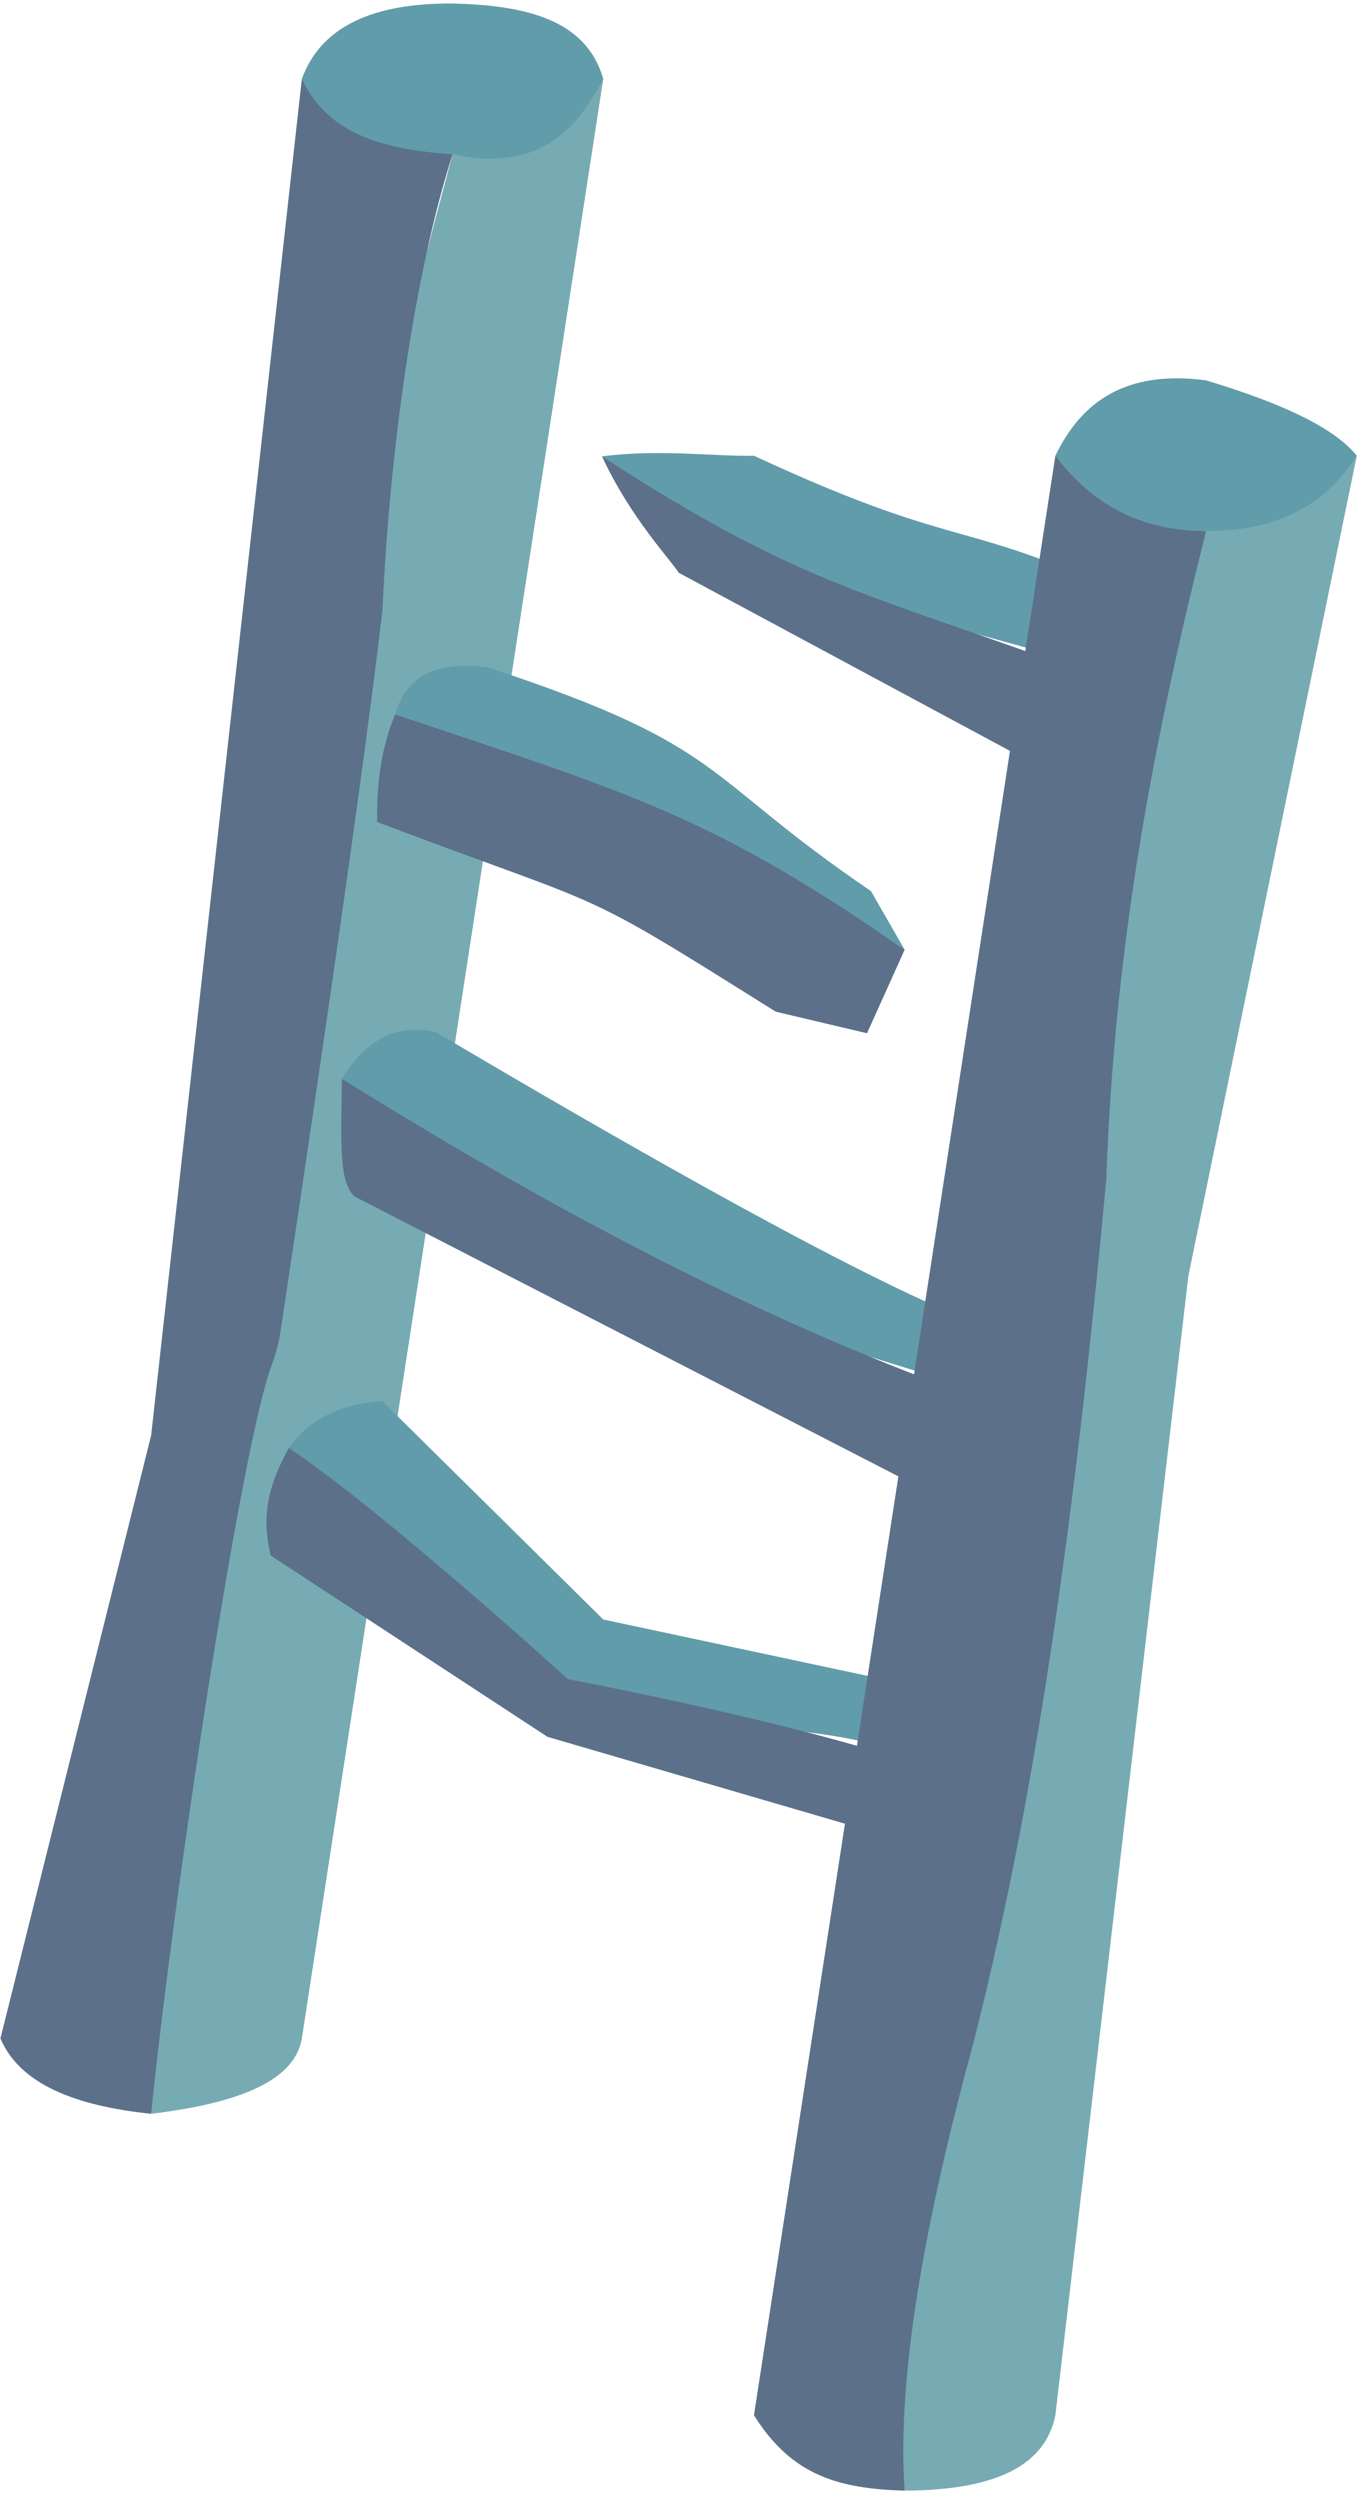 <?xml version="1.0" encoding="UTF-8" standalone="no"?><!DOCTYPE svg PUBLIC "-//W3C//DTD SVG 1.1//EN" "http://www.w3.org/Graphics/SVG/1.1/DTD/svg11.dtd"><svg width="100%" height="100%" viewBox="0 0 97 178" version="1.1" xmlns="http://www.w3.org/2000/svg" xmlns:xlink="http://www.w3.org/1999/xlink" xml:space="preserve" xmlns:serif="http://www.serif.com/" style="fill-rule:evenodd;clip-rule:evenodd;stroke-linejoin:round;stroke-miterlimit:1.414;"><g id="Ladder04"><path d="M21.497,5.618c2.114,6.543 5.89,7.687 10.733,5.367c5.961,4.019 9.009,0.94 10.733,-5.367c-1.213,-4.23 -5.537,-5.249 -10.733,-5.367c-5.627,-0.038 -9.363,1.61 -10.733,5.367Z" style="fill:#619caa;"/><path d="M42.963,5.618l-21.466,139.531c-0.43,2.515 -3.281,4.471 -10.734,5.366l1.601,-32.999l14.62,-72.432c-1.566,-8.995 1.922,-21.606 5.246,-34.099c6.034,1.287 8.747,-1.585 10.733,-5.367Z" style="fill:#76abb3;"/><path d="M21.497,5.618l-10.734,96.598l-10.733,42.933c1.393,3.269 5.345,4.804 10.733,5.366c1.61,-15.814 6.43,-47.561 8.587,-53.316c0.292,-0.773 0.502,-1.575 0.626,-2.393c1.118,-7.36 5.727,-38.035 7.268,-51.416c0.506,-11.369 2.267,-23.879 4.986,-32.405c-4.647,-0.319 -8.823,-1.285 -10.733,-5.367Z" style="fill:#5c708a;"/><path d="M42.874,32.495c4.088,-0.532 8.111,0.02 10.822,-0.044c15.54,7.22 14.681,4.12 28.41,10.887l-7.023,3.35c-14.444,-4.17 -18.094,-3.897 -32.209,-14.193Z" style="fill:#619caa;"/><path d="M78.144,56.81l7.751,-15.449l-7.751,6.858c-16.09,-5.988 -20.801,-6.3 -35.27,-15.724c2.033,4.4 4.943,7.422 5.455,8.284l29.815,16.031Z" style="fill:#5c708a;"/><path d="M28.141,50.873c0.768,-2.673 2.878,-3.904 6.666,-3.333c17.134,5.654 14.986,7.595 27.22,15.909l2.402,4.178c-11.514,-7.959 -19.151,-10.453 -36.288,-16.754Z" style="fill:#619caa;"/><path d="M55.244,72.037l6.503,1.537l2.682,-5.947c-13.669,-9.46 -19.223,-11.046 -36.288,-16.754c-0.966,2.306 -1.331,4.888 -1.278,7.664c17.176,6.483 13.807,4.354 28.381,13.5Z" style="fill:#5c708a;"/><path d="M24.352,76.811c1.778,-2.905 4.024,-3.92 6.666,-3.333c27.129,16.052 41.752,23.342 43.211,21.41l-7.024,3.35l-16.659,-5.18l-26.194,-16.247Z" style="fill:#619caa;"/><path d="M70.267,108.36l7.751,-15.449l-7.751,6.857c-15.052,-5.252 -30.394,-13.255 -45.915,-22.957c-0.069,4.644 -0.222,7.441 0.928,8.4l44.987,23.149Z" style="fill:#5c708a;"/><path d="M20.563,103.103c1.316,-1.854 3.358,-3.113 6.666,-3.333l15.734,15.546l27.477,5.864l-7.024,3.35c-7.219,-2.234 -16.044,-1.023 -22.701,-4.25c-7.725,-3.743 -13.184,-12.097 -20.152,-17.177Z" style="fill:#619caa;"/><path d="M67.116,131.885l7.113,-12.682l-7.751,6.858c-8.781,-3.261 -26.023,-6.491 -26.023,-6.491c0,0 -13.345,-12.128 -19.892,-16.467c-1.139,2.147 -2.094,4.399 -1.278,7.664l19.707,12.906l28.124,8.212Z" style="fill:#5c708a;"/><path d="M75.162,32.451c0.582,3.481 3.424,5.685 10.733,5.366c3.7,1.279 7.306,0.198 10.733,-5.366c-1.698,-2.111 -5.659,-3.834 -10.733,-5.367c-5.716,-0.76 -8.881,1.521 -10.733,5.367Z" style="fill:#619caa;"/><path d="M96.628,32.451l-11.993,58.402l-9.473,81.128c-0.708,3.466 -4.025,5.334 -10.733,5.367l-1.958,-15.121c4.953,-47.185 9.987,-94.206 23.424,-124.41c5.32,0.01 8.634,-2.051 10.733,-5.366Z" style="fill:#76abb3;"/><path d="M75.162,32.451l-21.466,139.53c2.711,4.331 6.087,5.232 10.733,5.367c-0.493,-7.009 0.877,-17.196 4.913,-31.932c4.88,-19.243 7.461,-40.1 9.442,-61.377c0.611,-17.395 3.58,-32.126 7.111,-46.222c-4.55,0.001 -8.097,-1.843 -10.733,-5.366Z" style="fill:#5c708a;"/></g></svg>
